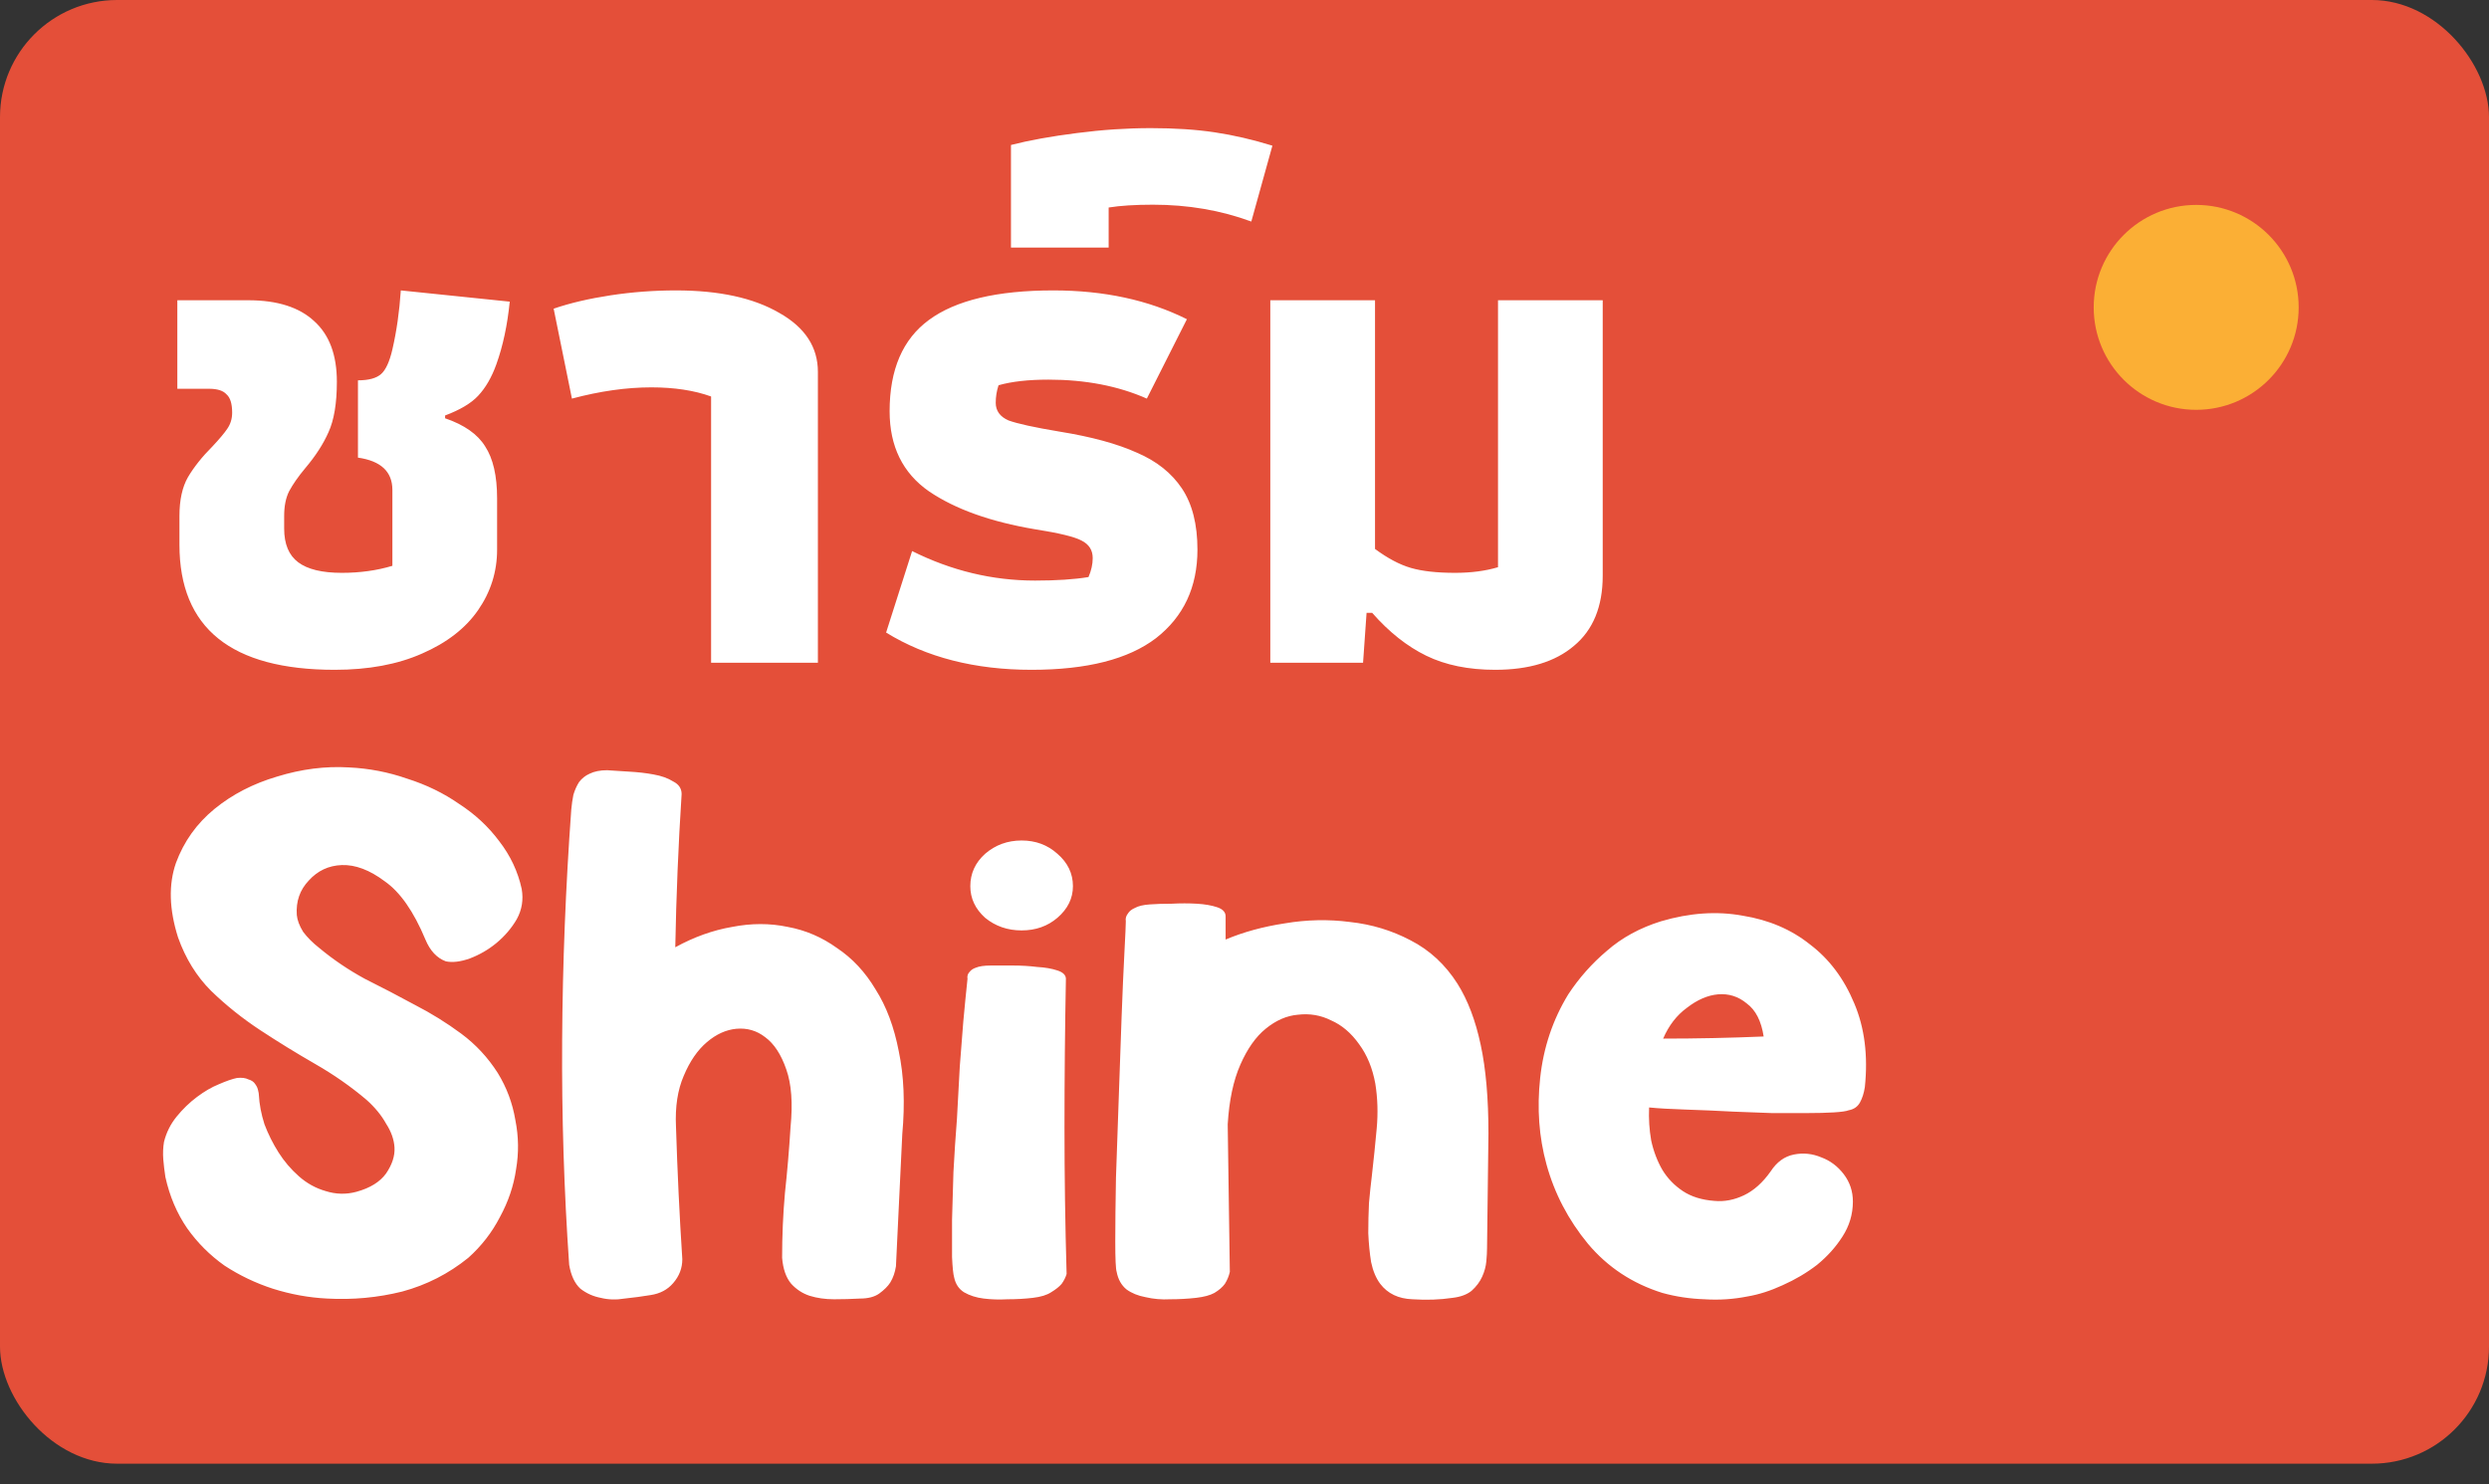 <svg width="114" height="68" viewBox="0 0 114 68" fill="none" xmlns="http://www.w3.org/2000/svg">
<rect x="0" y="0" width="114" height="68" fill="#333333" stroke="none"/>
<rect width="114" height="67.059" rx="5.365" fill="#E44F39"/>
<path d="M15.332 30.687C10.59 30.687 8.219 28.777 8.219 24.957V23.637C8.219 22.908 8.348 22.318 8.605 21.867C8.884 21.395 9.26 20.923 9.732 20.451C10.054 20.107 10.279 19.839 10.408 19.646C10.558 19.431 10.633 19.185 10.633 18.906C10.633 18.498 10.547 18.219 10.376 18.069C10.225 17.897 9.957 17.811 9.571 17.811H8.122V13.756H11.373C12.704 13.756 13.712 14.078 14.399 14.721C15.086 15.344 15.429 16.266 15.429 17.489C15.429 18.477 15.3 19.249 15.043 19.807C14.807 20.343 14.453 20.891 13.981 21.449C13.659 21.835 13.412 22.189 13.24 22.511C13.09 22.811 13.015 23.187 13.015 23.637V24.217C13.015 24.925 13.229 25.44 13.659 25.762C14.088 26.084 14.753 26.245 15.654 26.245C16.491 26.245 17.264 26.137 17.972 25.923V22.446C17.972 21.61 17.446 21.116 16.395 20.966V17.425C16.888 17.425 17.242 17.328 17.457 17.135C17.672 16.942 17.843 16.567 17.972 16.009C18.165 15.172 18.294 14.271 18.358 13.305L23.347 13.82C23.24 14.893 23.036 15.848 22.736 16.685C22.521 17.286 22.242 17.768 21.899 18.133C21.577 18.477 21.073 18.777 20.386 19.035V19.163C21.266 19.464 21.877 19.893 22.221 20.451C22.586 21.009 22.768 21.803 22.768 22.833V25.182C22.768 26.191 22.478 27.114 21.899 27.951C21.32 28.788 20.461 29.453 19.324 29.946C18.208 30.44 16.878 30.687 15.332 30.687ZM32.569 18.165C31.796 17.886 30.884 17.747 29.832 17.747C28.695 17.747 27.483 17.919 26.195 18.262L25.358 14.142C26.109 13.884 26.979 13.681 27.966 13.53C28.953 13.38 29.951 13.305 30.959 13.305C32.933 13.305 34.511 13.648 35.691 14.335C36.871 15 37.461 15.902 37.461 17.039V30.365H32.569V18.165ZM47.248 30.687C44.652 30.687 42.431 30.118 40.585 28.981L41.776 25.247C43.579 26.148 45.456 26.599 47.409 26.599C48.396 26.599 49.212 26.545 49.855 26.438C49.984 26.137 50.048 25.848 50.048 25.569C50.048 25.204 49.877 24.936 49.533 24.764C49.212 24.592 48.504 24.421 47.409 24.249C45.37 23.906 43.75 23.326 42.549 22.511C41.347 21.674 40.746 20.451 40.746 18.841C40.746 16.931 41.347 15.537 42.549 14.657C43.772 13.756 45.671 13.305 48.246 13.305C50.563 13.305 52.602 13.745 54.362 14.625L52.527 18.262C51.218 17.683 49.716 17.393 48.021 17.393C47.098 17.393 46.336 17.479 45.735 17.65C45.65 17.908 45.606 18.176 45.606 18.455C45.606 18.82 45.8 19.088 46.186 19.26C46.594 19.41 47.377 19.582 48.536 19.775C49.995 20.011 51.175 20.333 52.076 20.741C52.978 21.127 53.664 21.674 54.136 22.382C54.608 23.09 54.845 24.024 54.845 25.182C54.845 26.899 54.212 28.251 52.946 29.238C51.679 30.204 49.78 30.687 47.248 30.687ZM46.304 6.642C47.141 6.427 48.15 6.245 49.33 6.095C50.489 5.945 51.615 5.87 52.71 5.87C53.804 5.87 54.78 5.934 55.639 6.063C56.497 6.191 57.377 6.395 58.278 6.674L57.312 10.15C55.918 9.636 54.416 9.378 52.806 9.378C51.991 9.378 51.315 9.421 50.778 9.507V11.341H46.304V6.642ZM68.482 30.687C67.259 30.687 66.207 30.472 65.327 30.043C64.448 29.614 63.621 28.959 62.849 28.079H62.591L62.43 30.365H58.182V13.756H62.978V25.15C63.557 25.579 64.104 25.869 64.619 26.019C65.134 26.169 65.81 26.245 66.647 26.245C67.377 26.245 68.031 26.159 68.611 25.987V13.756H73.407V26.373C73.407 27.79 72.967 28.863 72.087 29.592C71.228 30.322 70.027 30.687 68.482 30.687ZM14.624 43.432C15.268 43.968 15.966 44.44 16.717 44.848C17.489 45.234 18.251 45.631 19.002 46.039C19.753 46.425 20.461 46.865 21.126 47.358C21.792 47.852 22.349 48.453 22.8 49.161C23.208 49.826 23.476 50.545 23.605 51.318C23.755 52.069 23.766 52.82 23.637 53.571C23.53 54.322 23.283 55.051 22.897 55.76C22.532 56.468 22.049 57.09 21.448 57.627C20.547 58.356 19.538 58.871 18.423 59.172C17.307 59.451 16.159 59.558 14.978 59.493C14.142 59.451 13.315 59.3 12.5 59.043C11.706 58.785 10.966 58.431 10.279 57.981C9.614 57.509 9.045 56.94 8.573 56.275C8.101 55.588 7.768 54.805 7.575 53.925C7.532 53.646 7.5 53.378 7.479 53.12C7.457 52.841 7.468 52.573 7.511 52.316C7.618 51.886 7.811 51.5 8.09 51.157C8.369 50.813 8.68 50.513 9.024 50.255C9.367 49.998 9.7 49.805 10.021 49.676C10.365 49.526 10.644 49.429 10.858 49.386C11.073 49.365 11.245 49.386 11.373 49.451C11.524 49.494 11.631 49.569 11.695 49.676C11.76 49.762 11.803 49.858 11.824 49.966C11.845 50.052 11.856 50.116 11.856 50.159C11.878 50.588 11.963 51.039 12.114 51.511C12.285 51.962 12.5 52.391 12.757 52.798C13.015 53.206 13.326 53.571 13.691 53.893C14.056 54.215 14.463 54.44 14.914 54.569C15.386 54.719 15.858 54.73 16.33 54.601C16.953 54.429 17.403 54.15 17.682 53.764C17.961 53.356 18.09 52.959 18.069 52.573C18.047 52.208 17.918 51.843 17.682 51.479C17.468 51.092 17.167 50.728 16.781 50.384C16.073 49.783 15.29 49.236 14.431 48.743C13.573 48.249 12.736 47.734 11.921 47.198C11.105 46.661 10.354 46.06 9.667 45.395C9.002 44.73 8.498 43.914 8.155 42.949C7.747 41.661 7.715 40.524 8.058 39.537C8.423 38.55 9.013 37.724 9.828 37.058C10.644 36.393 11.599 35.9 12.693 35.578C13.809 35.234 14.903 35.095 15.976 35.159C16.899 35.202 17.79 35.374 18.648 35.674C19.528 35.953 20.322 36.339 21.03 36.833C21.759 37.305 22.371 37.874 22.865 38.539C23.38 39.204 23.723 39.934 23.895 40.728C23.98 41.221 23.905 41.683 23.669 42.112C23.433 42.52 23.122 42.884 22.736 43.206C22.371 43.507 21.963 43.743 21.513 43.914C21.084 44.065 20.719 44.108 20.418 44.043C20.011 43.893 19.699 43.56 19.485 43.045C18.948 41.758 18.326 40.867 17.618 40.374C16.931 39.859 16.277 39.612 15.654 39.633C15.053 39.655 14.549 39.891 14.142 40.342C13.734 40.771 13.551 41.296 13.594 41.919C13.616 42.155 13.712 42.412 13.884 42.691C14.077 42.949 14.324 43.196 14.624 43.432ZM30.929 43.399C31.788 42.927 32.657 42.616 33.536 42.466C34.416 42.294 35.264 42.294 36.079 42.466C36.895 42.616 37.646 42.938 38.333 43.432C39.041 43.904 39.631 44.537 40.103 45.331C40.596 46.103 40.95 47.047 41.165 48.163C41.401 49.279 41.455 50.545 41.326 51.962L41.036 58.013C40.993 58.292 40.908 58.539 40.779 58.753C40.672 58.925 40.5 59.096 40.264 59.268C40.049 59.418 39.76 59.493 39.395 59.493C39.008 59.515 38.611 59.526 38.204 59.526C37.796 59.526 37.42 59.472 37.077 59.365C36.755 59.258 36.476 59.075 36.24 58.818C36.004 58.539 35.865 58.142 35.822 57.627C35.822 56.618 35.865 55.631 35.951 54.665C36.058 53.678 36.144 52.67 36.208 51.64C36.315 50.545 36.251 49.665 36.015 49C35.779 48.313 35.457 47.82 35.049 47.52C34.663 47.219 34.223 47.09 33.73 47.133C33.258 47.176 32.807 47.38 32.378 47.745C31.948 48.11 31.594 48.625 31.316 49.29C31.037 49.934 30.919 50.706 30.961 51.607C31.026 53.689 31.122 55.717 31.251 57.691C31.251 58.099 31.112 58.464 30.833 58.785C30.575 59.086 30.232 59.268 29.803 59.333C29.416 59.397 29.019 59.451 28.612 59.493C28.225 59.558 27.861 59.547 27.517 59.461C27.174 59.397 26.863 59.258 26.584 59.043C26.326 58.807 26.155 58.442 26.069 57.949C25.833 54.558 25.725 51.125 25.747 47.648C25.768 44.15 25.908 40.631 26.165 37.09C26.187 36.854 26.219 36.629 26.262 36.414C26.326 36.2 26.412 36.007 26.519 35.835C26.648 35.663 26.809 35.535 27.002 35.449C27.217 35.342 27.485 35.288 27.807 35.288C28.086 35.309 28.419 35.331 28.805 35.352C29.212 35.374 29.588 35.417 29.931 35.481C30.296 35.545 30.597 35.653 30.833 35.803C31.09 35.932 31.219 36.125 31.219 36.382C31.069 38.721 30.972 41.06 30.929 43.399ZM48.82 44.848C48.777 47.123 48.755 49.386 48.755 51.64C48.755 53.871 48.787 56.114 48.852 58.367C48.809 58.517 48.734 58.667 48.627 58.818C48.519 58.946 48.358 59.075 48.144 59.204C47.95 59.333 47.672 59.418 47.307 59.461C46.942 59.504 46.556 59.526 46.148 59.526C45.762 59.547 45.397 59.536 45.054 59.493C44.71 59.451 44.41 59.354 44.152 59.204C43.916 59.054 43.766 58.828 43.702 58.528C43.659 58.378 43.627 58.066 43.605 57.594C43.605 57.122 43.605 56.554 43.605 55.888C43.627 55.223 43.648 54.494 43.669 53.7C43.712 52.884 43.766 52.069 43.83 51.253C43.873 50.438 43.916 49.644 43.959 48.871C44.023 48.099 44.077 47.412 44.12 46.811C44.184 46.103 44.249 45.449 44.313 44.848C44.292 44.719 44.324 44.612 44.41 44.526C44.474 44.44 44.571 44.376 44.7 44.333C44.85 44.269 45.075 44.236 45.375 44.236C45.676 44.236 46.019 44.236 46.406 44.236C46.792 44.236 47.157 44.258 47.5 44.301C47.865 44.322 48.176 44.376 48.433 44.462C48.691 44.547 48.82 44.676 48.82 44.848ZM49.142 40.599C49.142 41.157 48.905 41.64 48.433 42.047C47.983 42.434 47.435 42.627 46.792 42.627C46.148 42.627 45.59 42.434 45.118 42.047C44.667 41.64 44.442 41.157 44.442 40.599C44.442 40.02 44.667 39.526 45.118 39.118C45.59 38.711 46.148 38.507 46.792 38.507C47.435 38.507 47.983 38.711 48.433 39.118C48.905 39.526 49.142 40.02 49.142 40.599ZM56.135 43.045C56.95 42.702 57.851 42.455 58.838 42.305C59.847 42.133 60.845 42.112 61.832 42.241C62.819 42.348 63.742 42.627 64.6 43.078C65.48 43.528 66.199 44.193 66.757 45.073C67.229 45.824 67.583 46.758 67.819 47.873C68.055 48.968 68.173 50.32 68.173 51.929L68.109 57.176C68.109 57.348 68.098 57.551 68.076 57.788C68.055 58.024 67.991 58.26 67.883 58.496C67.776 58.732 67.615 58.946 67.4 59.139C67.186 59.311 66.896 59.418 66.531 59.461C65.952 59.547 65.34 59.569 64.697 59.526C64.053 59.504 63.559 59.268 63.216 58.818C63.023 58.56 62.883 58.227 62.798 57.82C62.733 57.412 62.69 56.972 62.669 56.5C62.669 56.028 62.68 55.566 62.701 55.116C62.744 54.644 62.787 54.236 62.83 53.893C62.916 53.142 62.991 52.412 63.055 51.704C63.12 50.996 63.098 50.309 62.991 49.644C62.862 48.936 62.615 48.335 62.25 47.841C61.886 47.326 61.456 46.962 60.963 46.747C60.491 46.511 59.986 46.425 59.45 46.489C58.935 46.532 58.441 46.747 57.969 47.133C57.519 47.498 57.132 48.045 56.811 48.775C56.489 49.504 56.296 50.416 56.231 51.511L56.328 58.27C56.285 58.464 56.21 58.646 56.102 58.818C55.995 58.968 55.834 59.107 55.62 59.236C55.426 59.343 55.148 59.418 54.783 59.461C54.396 59.504 53.999 59.526 53.592 59.526C53.206 59.547 52.83 59.515 52.465 59.429C52.122 59.365 51.832 59.247 51.596 59.075C51.36 58.882 51.21 58.614 51.145 58.27C51.102 58.142 51.081 57.68 51.081 56.886C51.081 56.071 51.092 55.094 51.113 53.957C51.156 52.798 51.199 51.565 51.242 50.255C51.285 48.947 51.328 47.723 51.371 46.586C51.414 45.427 51.457 44.451 51.499 43.657C51.542 42.842 51.564 42.359 51.564 42.208C51.542 42.08 51.575 41.962 51.66 41.854C51.725 41.747 51.832 41.661 51.982 41.597C52.133 41.511 52.358 41.457 52.658 41.436C52.937 41.414 53.27 41.404 53.656 41.404C54.064 41.382 54.45 41.382 54.815 41.404C55.18 41.425 55.491 41.479 55.748 41.565C56.006 41.651 56.135 41.79 56.135 41.983V43.045ZM76.078 42.208C77.387 41.822 78.632 41.736 79.812 41.951C81.013 42.144 82.043 42.584 82.902 43.271C83.782 43.936 84.458 44.837 84.93 45.974C85.402 47.09 85.563 48.367 85.413 49.805C85.37 50.084 85.295 50.32 85.187 50.513C85.08 50.706 84.908 50.824 84.672 50.867C84.565 50.91 84.34 50.942 83.996 50.964C83.653 50.985 83.234 50.996 82.741 50.996C82.269 50.996 81.743 50.996 81.164 50.996C80.584 50.974 80.005 50.953 79.426 50.931C78.632 50.889 77.891 50.856 77.205 50.835C76.518 50.813 75.96 50.781 75.531 50.738C75.509 51.253 75.541 51.758 75.627 52.251C75.735 52.745 75.906 53.195 76.142 53.603C76.378 53.989 76.69 54.311 77.076 54.569C77.462 54.826 77.945 54.976 78.524 55.019C78.975 55.062 79.426 54.976 79.876 54.762C80.327 54.547 80.735 54.182 81.099 53.667C81.378 53.238 81.732 52.981 82.162 52.895C82.591 52.809 83.009 52.852 83.417 53.024C83.825 53.174 84.168 53.431 84.447 53.796C84.726 54.161 84.865 54.579 84.865 55.051C84.865 55.631 84.704 56.167 84.383 56.661C84.082 57.133 83.696 57.562 83.224 57.949C82.752 58.313 82.226 58.624 81.647 58.882C81.089 59.139 80.552 59.311 80.037 59.397C79.393 59.526 78.739 59.569 78.074 59.526C77.408 59.504 76.765 59.408 76.142 59.236C74.769 58.807 73.632 58.056 72.73 56.983C71.829 55.888 71.196 54.676 70.831 53.346C70.488 52.101 70.391 50.781 70.542 49.386C70.692 47.992 71.121 46.715 71.829 45.556C72.323 44.805 72.913 44.14 73.6 43.56C74.286 42.959 75.112 42.509 76.078 42.208ZM76.175 47.584C77.698 47.584 79.232 47.552 80.778 47.487C80.67 46.779 80.413 46.275 80.005 45.974C79.619 45.653 79.179 45.513 78.685 45.556C78.213 45.599 77.741 45.803 77.269 46.168C76.797 46.511 76.432 46.983 76.175 47.584Z" fill="white"/>
<circle cx="100.589" cy="14.082" r="4.694" fill="#FBAF35"/>
</svg>
